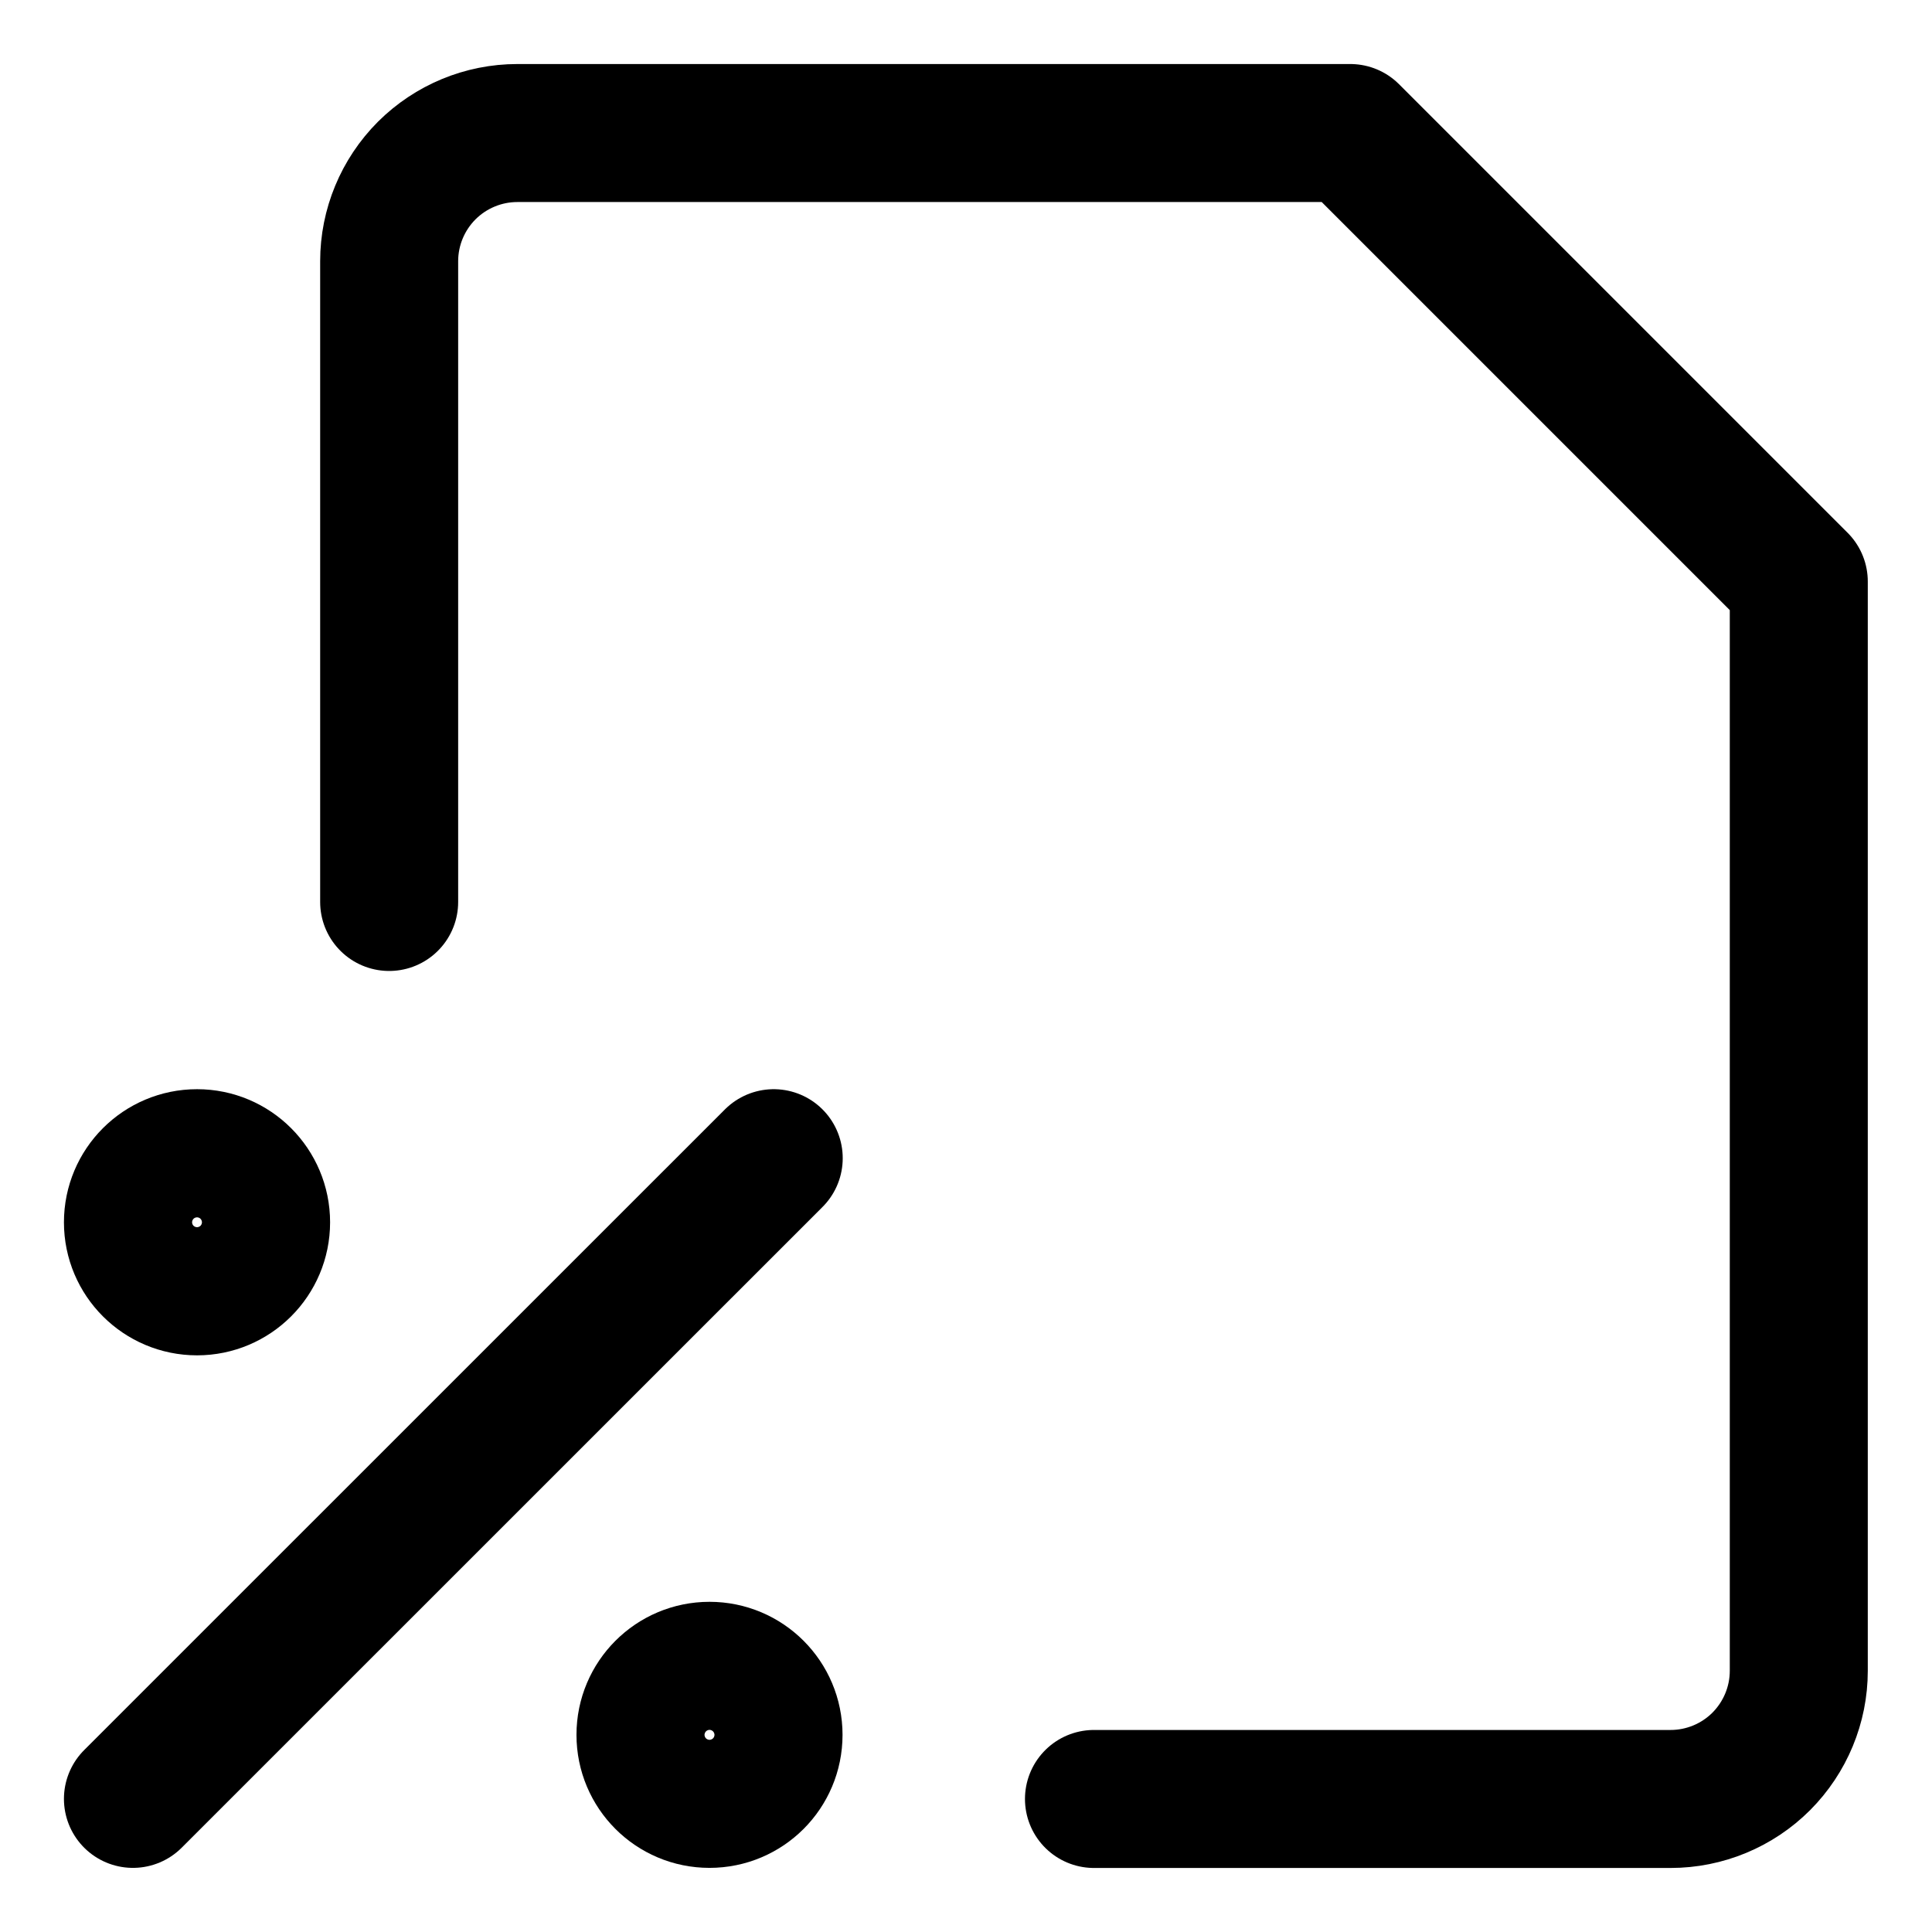 <svg width="21" height="21" viewBox="0 0 21 21" fill="none" xmlns="http://www.w3.org/2000/svg">
<g clip-path="url(#clip0_146_398467)">
<path d="M1.445 19.553L8.41 12.589" stroke="black" stroke-width="1.5" stroke-linecap="round" stroke-linejoin="round"/>
<path d="M2.142 13.982C2.526 13.982 2.838 13.67 2.838 13.286C2.838 12.901 2.526 12.589 2.142 12.589C1.757 12.589 1.445 12.901 1.445 13.286C1.445 13.67 1.757 13.982 2.142 13.982Z" stroke="black" stroke-width="1.5" stroke-linecap="round" stroke-linejoin="round"/>
<path d="M7.712 19.553C8.097 19.553 8.408 19.242 8.408 18.857C8.408 18.473 8.097 18.161 7.712 18.161C7.327 18.161 7.016 18.473 7.016 18.857C7.016 19.242 7.327 19.553 7.712 19.553Z" stroke="black" stroke-width="1.5" stroke-linecap="round" stroke-linejoin="round"/>
<path d="M4.23 9.804V2.839C4.23 2.47 4.377 2.116 4.638 1.854C4.9 1.593 5.254 1.446 5.623 1.446H14.677L19.552 6.321V18.161C19.552 18.53 19.405 18.884 19.144 19.146C18.883 19.407 18.528 19.554 18.159 19.554H11.891" stroke="black" stroke-width="1.5" stroke-linecap="round" stroke-linejoin="round"/>
</g>
<defs>
<clipPath id="clip0_146_398467">
<rect width="21" height="21" fill="white"/>
</clipPath>
</defs>
</svg>
